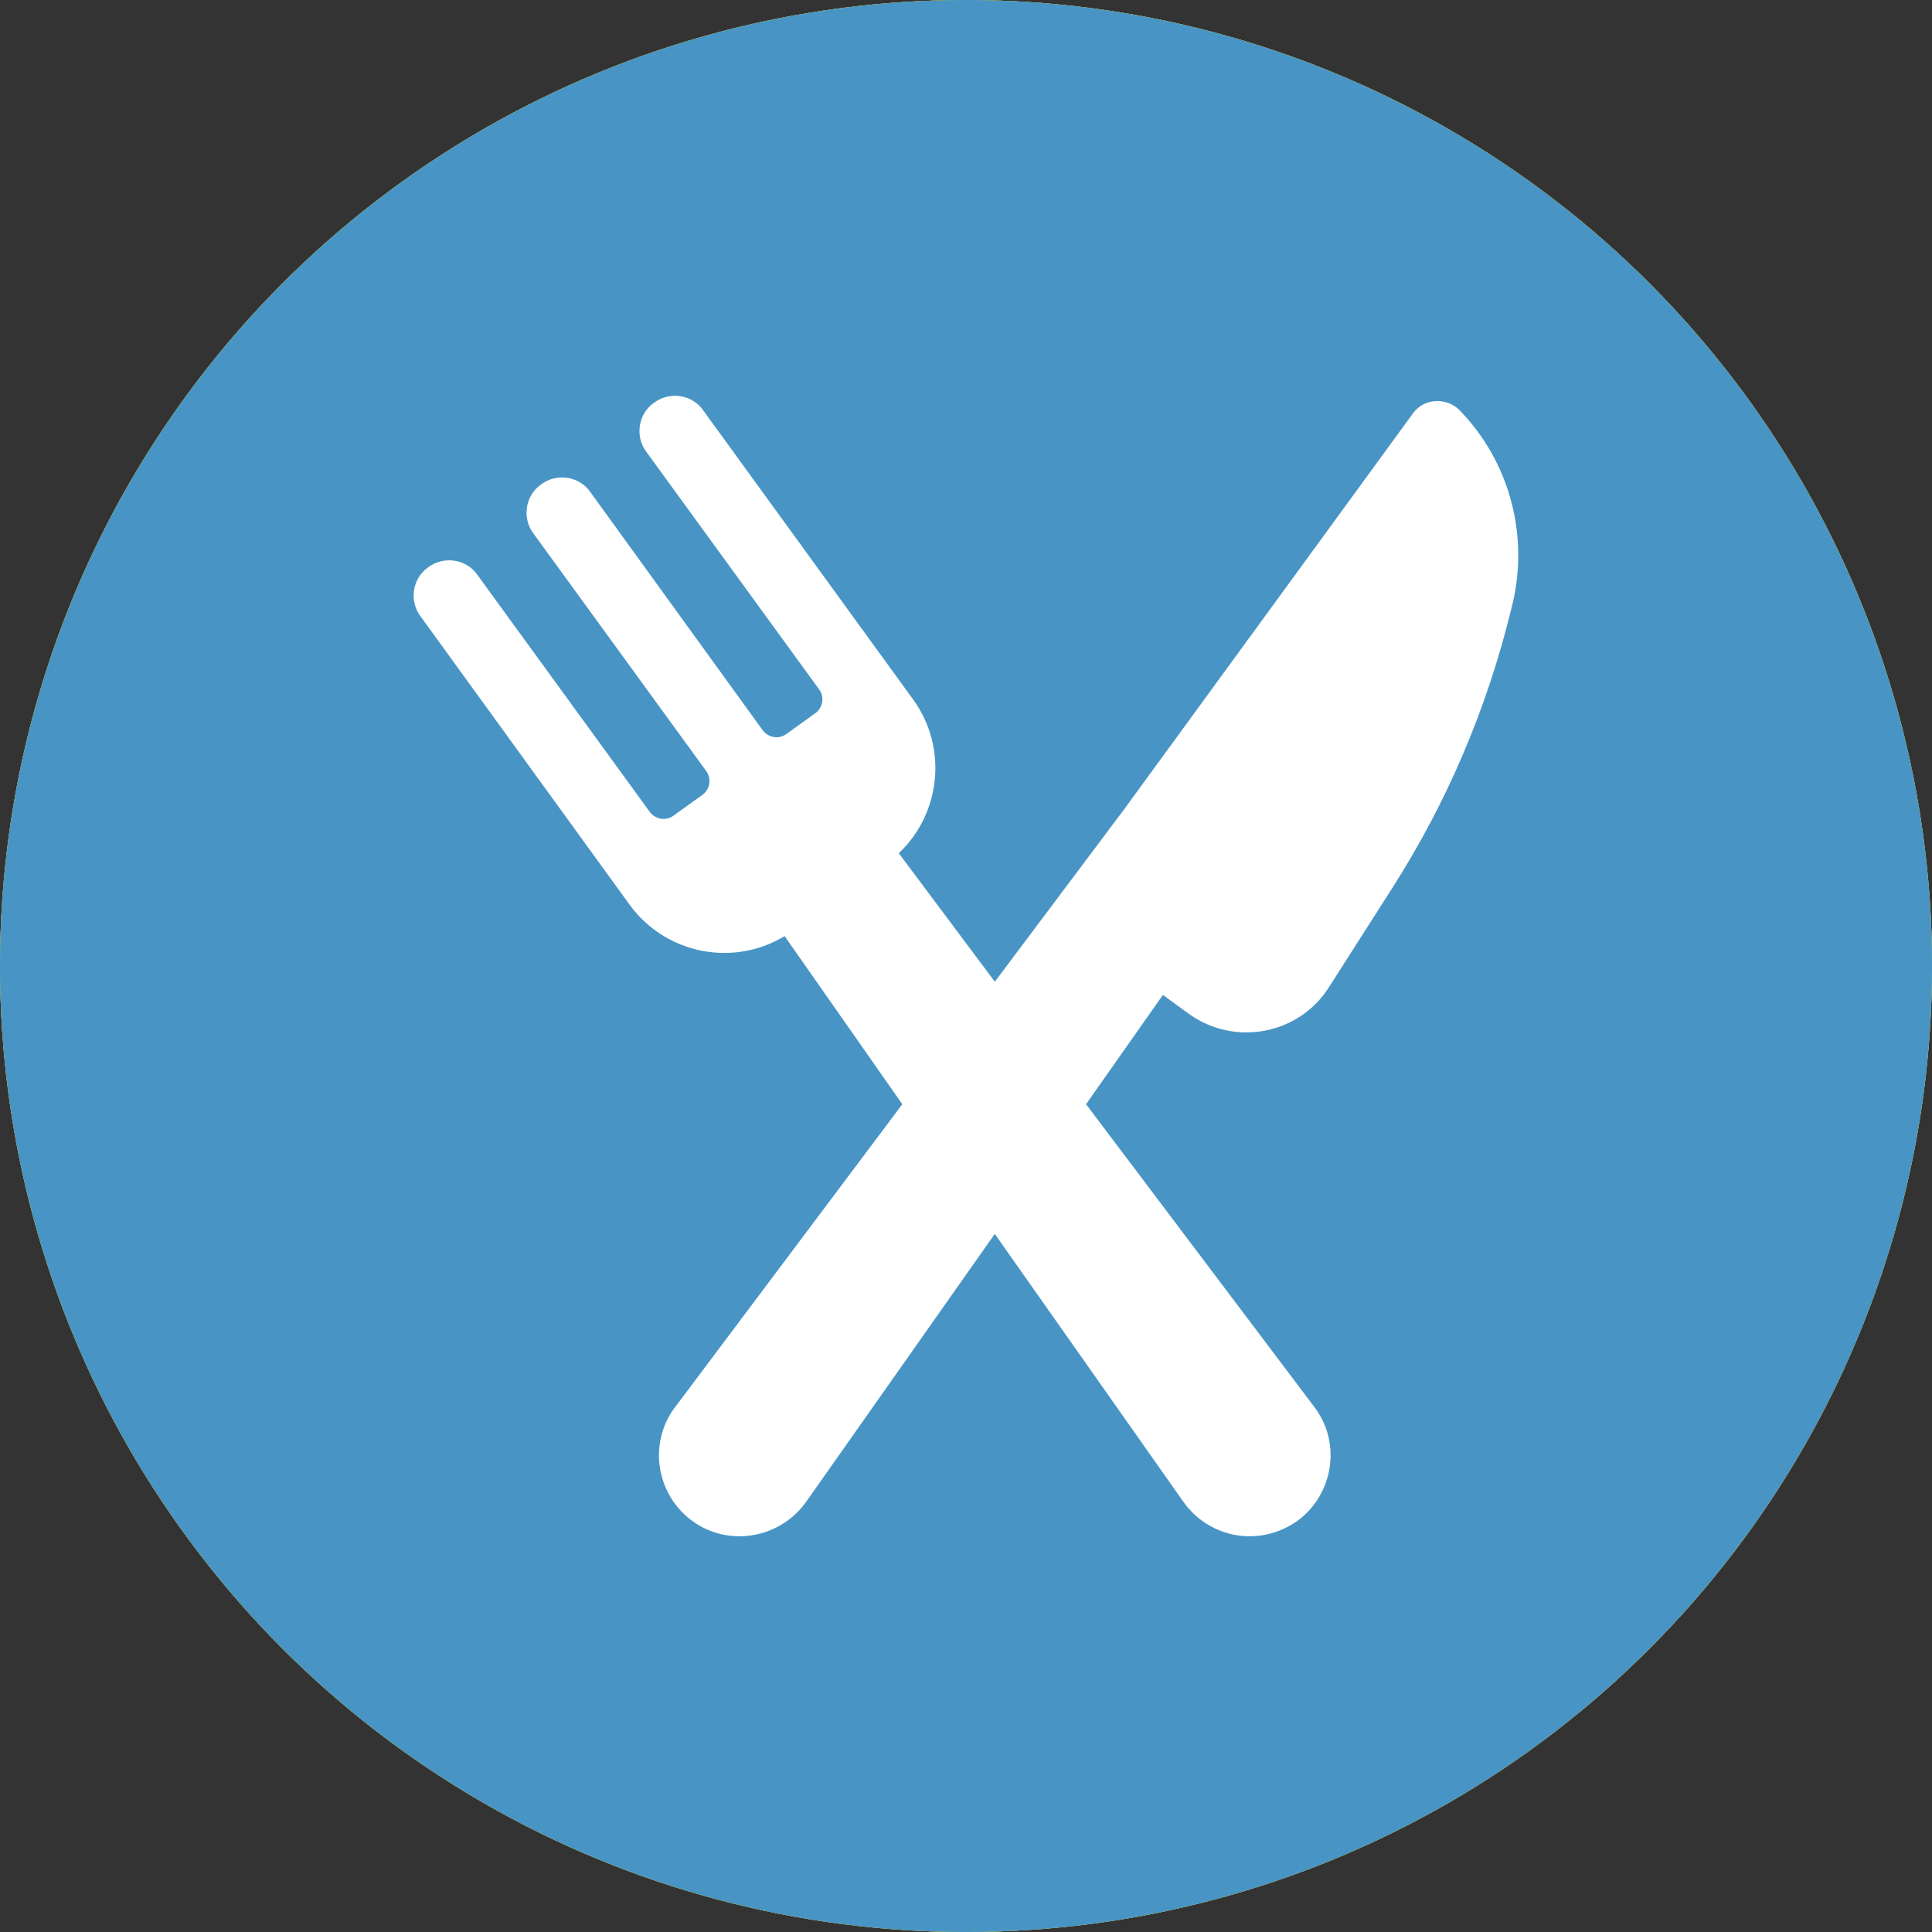 <?xml version="1.0" encoding="UTF-8"?>
<svg id="Camada_1" data-name="Camada 1" xmlns="http://www.w3.org/2000/svg" viewBox="0 0 1064.89 1064.89">
  <rect x="0" y="0" width="1064.89" height="1064.89" fill="#333333" stroke="none"/>
  <defs>
    <style>
      .cls-1 {
        fill: #ec666b;
      }

      .cls-1, .cls-2, .cls-3, .cls-4, .cls-5 {
        stroke-width: 0px;
      }

      .cls-2 {
        fill: #4895c5;
      }

      .cls-3 {
        fill: #fff;
      }

      .cls-4 {
        fill: #fdc733;
      }

      .cls-5 {
        fill: #8ebf32;
      }
    </style>
  </defs>
  <circle class="cls-1" cx="532.45" cy="532.45" r="532.45"/>
  <circle class="cls-4" cx="532.45" cy="532.45" r="532.45"/>
  <circle class="cls-5" cx="532.45" cy="532.45" r="532.45"/>
  <circle class="cls-2" cx="532.45" cy="532.45" r="532.45"/>
  <path class="cls-3" d="M804.47,226.06c-7.28-7.28-19.86-6.62-25.81,1.99l-158.84,217.75h0l-71.48,95.31-52.95-70.82c23.16-21.84,27.14-58.24,7.94-84.72l-115.82-159.5c-5.96-8.6-18.53-10.59-27.14-3.97-8.6,5.96-10.59,18.53-3.97,27.14l95.31,131.05c2.65,3.97,1.99,9.27-1.99,12.58l-16.55,11.91c-3.97,2.65-9.27,1.99-12.58-1.99l-95.31-131.71c-5.96-8.6-18.53-10.59-27.14-3.97-8.6,5.96-10.59,18.53-3.97,27.14l95.31,131.05c2.65,3.97,1.99,9.27-1.99,12.58l-16.55,11.91c-3.97,2.65-9.27,1.99-12.58-1.99l-95.31-131.05c-5.96-8.6-18.53-10.59-27.14-3.97-8.6,5.96-10.59,18.53-3.97,27.14l115.16,158.84c19.86,27.14,56.92,34.42,85.38,17.21l64.86,92.66-125.09,166.78c-15.22,19.86-10.59,48.31,9.27,62.88h0c19.86,14.56,48.31,9.93,62.88-10.59l103.91-147.59,103.91,147.59c14.56,20.52,42.36,25.15,62.88,10.59h0c19.86-14.56,24.49-43.02,9.27-62.88l-125.75-166.78,42.36-60.23,14.56,10.59c25.15,17.87,60.23,11.25,76.77-14.56l35.08-54.93c30.44-47.65,52.29-99.28,65.52-153.55,10.59-39.71-.66-81.41-28.46-109.87Z"/>
</svg>